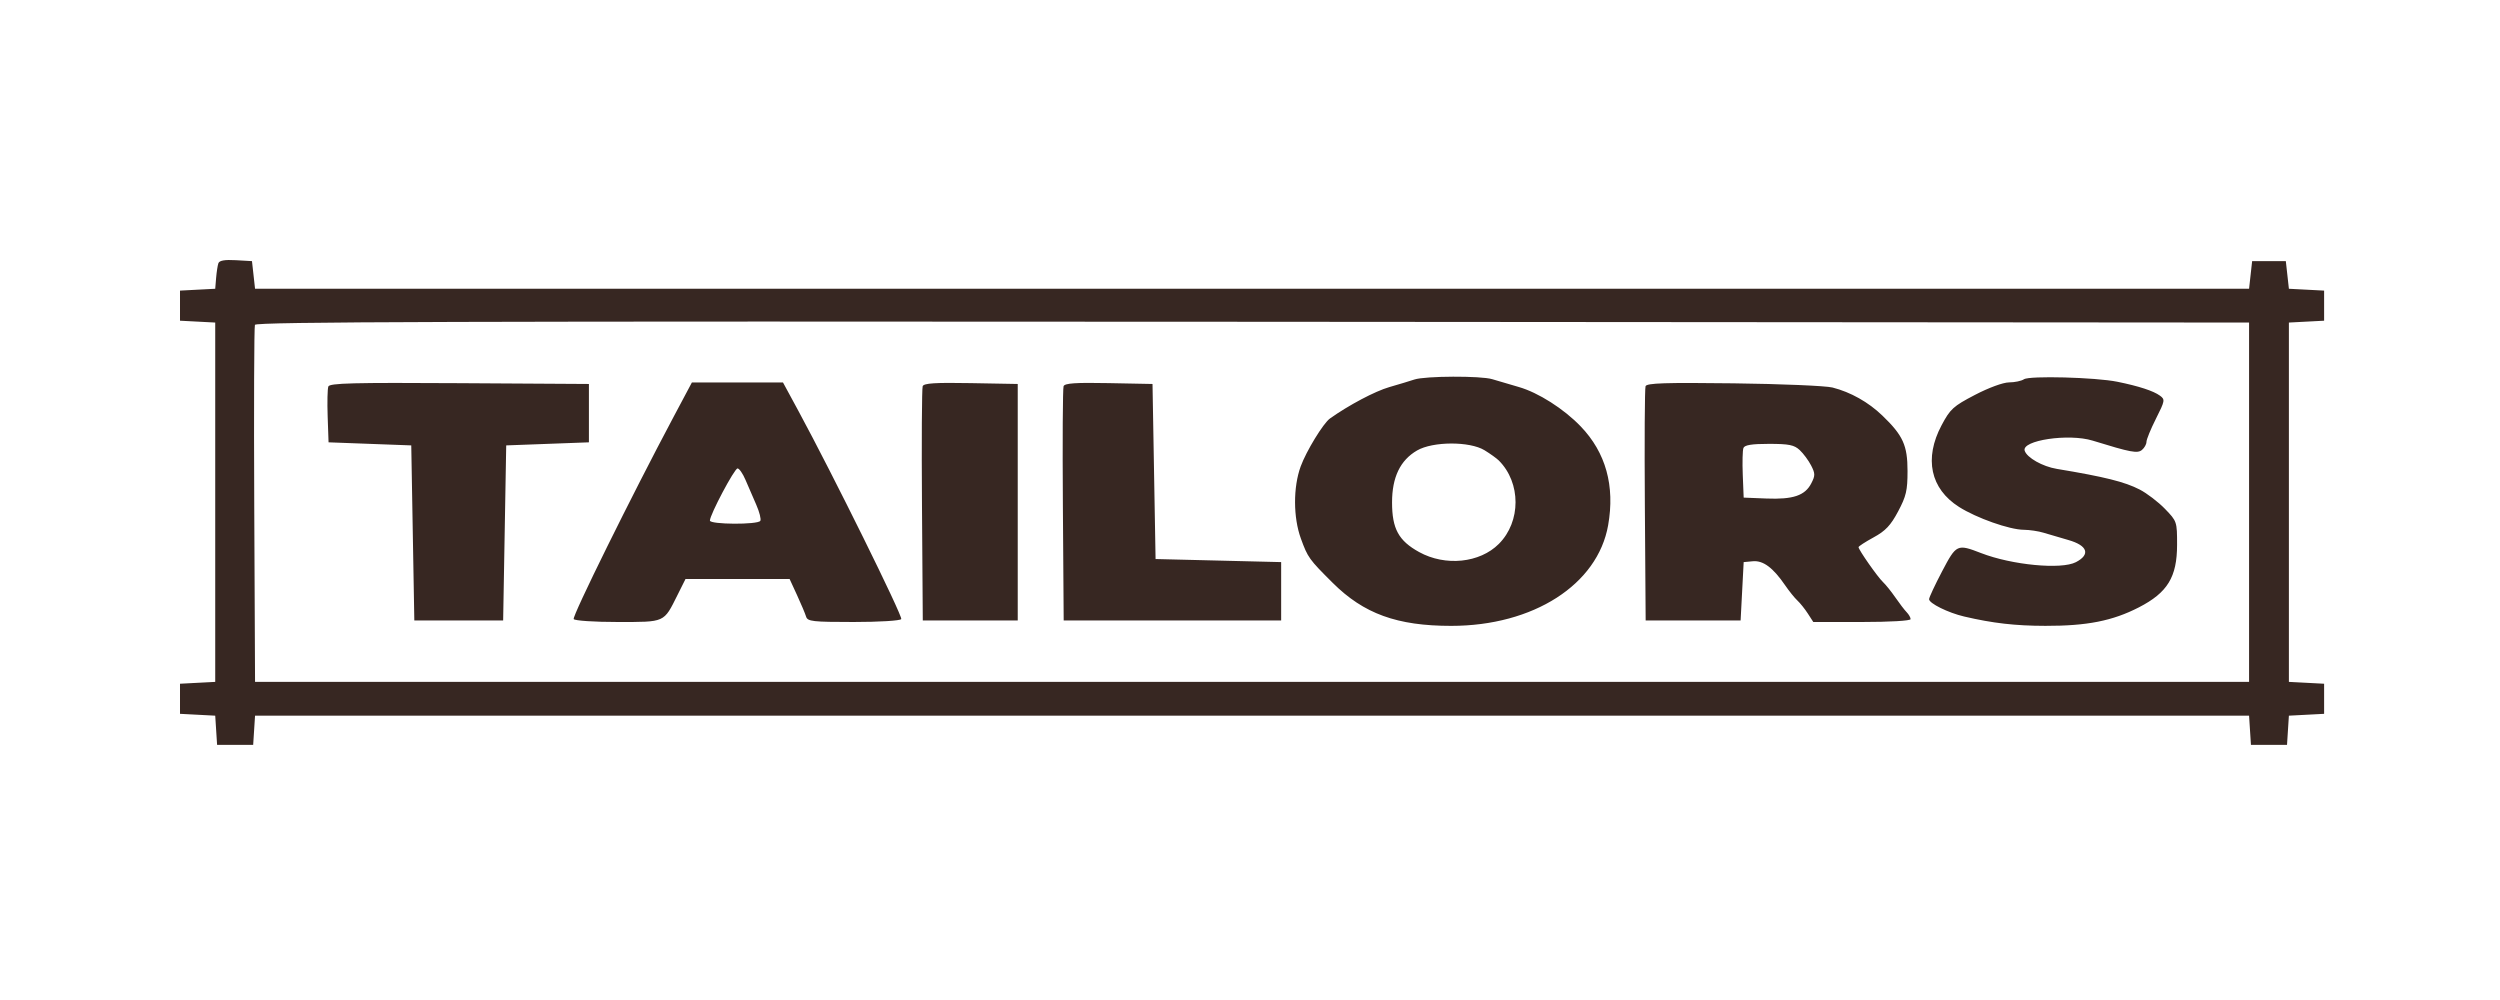 <svg width="500" height="200" viewBox="0 0 500 200" fill="none" xmlns="http://www.w3.org/2000/svg">
<path fill-rule="evenodd" clip-rule="evenodd" d="M43.674 52.653C43.523 53.093 43.319 54.421 43.222 55.603L43.045 57.753L39.523 57.937L36 58.122V61.131V64.141L39.523 64.326L43.045 64.51V100.443V136.377L39.523 136.561L36 136.746V139.755V142.765L39.523 142.95L43.045 143.134L43.232 146.052L43.419 148.969H47.027H50.635L50.822 146.052L51.009 143.134H250.411H449.814L450.001 146.052L450.188 148.969H453.796H457.404L457.591 146.052L457.778 143.134L461.3 142.95L464.823 142.765V139.755V136.746L461.3 136.561L457.778 136.377V100.443V64.51L461.3 64.326L464.823 64.141V61.131V58.122L461.3 57.937L457.778 57.753L457.472 54.989L457.165 52.225H453.796H450.427L450.12 54.989L449.814 57.753H250.411H51.009L50.703 54.989L50.396 52.225L47.173 52.039C44.939 51.91 43.865 52.098 43.674 52.653ZM449.814 100.443V136.377H250.411H51.009L50.849 101.058C50.763 81.632 50.823 65.392 50.984 64.969C51.218 64.356 91.453 64.232 250.546 64.355L449.814 64.51V100.443ZM282.879 75.903C282.037 76.187 279.778 76.868 277.86 77.42C275.023 78.236 269.744 81.028 265.991 83.7C264.662 84.645 261.245 90.24 260.134 93.29C258.62 97.443 258.638 103.494 260.178 107.717C261.563 111.518 261.814 111.867 266.538 116.569C272.748 122.751 279.42 125.174 290.231 125.174C306.669 125.174 319.532 116.929 321.627 105.05C323.015 97.174 321.167 90.515 316.141 85.282C312.764 81.766 307.656 78.516 303.748 77.397C301.873 76.86 299.492 76.159 298.457 75.84C296.186 75.139 285.023 75.185 282.879 75.903ZM404.788 75.854C404.282 76.192 402.946 76.473 401.818 76.478C400.63 76.484 397.76 77.535 394.994 78.978C390.643 81.248 390.052 81.785 388.315 85.053C384.784 91.697 386.076 97.748 391.805 101.386C395.3 103.606 401.892 105.934 404.744 105.956C405.9 105.964 407.691 106.232 408.726 106.549C409.761 106.867 411.986 107.521 413.67 108.002C417.53 109.104 418.14 110.898 415.178 112.434C412.247 113.953 402.387 113.008 396.211 110.615C391.425 108.762 391.277 108.831 388.421 114.264C387.001 116.967 385.829 119.472 385.818 119.832C385.791 120.658 389.629 122.556 392.842 123.306C398.583 124.647 403.032 125.158 409.076 125.17C417.409 125.188 422.506 124.179 427.777 121.47C433.507 118.525 435.412 115.405 435.415 108.964C435.418 104.335 435.388 104.246 432.993 101.771C431.659 100.393 429.384 98.656 427.939 97.91C424.945 96.366 420.949 95.37 411.357 93.775C408.506 93.301 405.405 91.551 404.94 90.153C404.246 88.064 413.738 86.647 418.528 88.125C426.163 90.481 427.494 90.733 428.389 89.988C428.886 89.575 429.292 88.848 429.292 88.373C429.292 87.898 430.148 85.808 431.196 83.728C433.004 80.135 433.044 79.905 431.99 79.133C430.692 78.181 427.763 77.225 423.472 76.352C419.101 75.463 405.9 75.111 404.788 75.854ZM65.668 77.3C65.494 77.754 65.433 80.453 65.532 83.296L65.711 88.466L73.981 88.773L82.252 89.08L82.558 106.586L82.864 124.092H91.747H100.63L100.936 106.586L101.242 89.08L109.512 88.773L117.783 88.466V82.63V76.795L91.884 76.635C70.648 76.503 65.927 76.623 65.668 77.3ZM134.703 83.398C126.313 99.162 114.404 123.272 114.739 123.816C114.938 124.139 118.868 124.399 123.544 124.399C133.101 124.399 132.716 124.572 135.489 119.025L137.101 115.8H147.511H157.922L159.407 119.025C160.224 120.798 161.039 122.733 161.219 123.324C161.511 124.286 162.515 124.399 170.718 124.399C175.851 124.399 180.048 124.142 180.249 123.816C180.586 123.27 166.543 94.848 159.674 82.169L156.595 76.488H147.488H138.381L134.703 83.398ZM184.536 77.241C184.37 77.674 184.307 88.392 184.396 101.06L184.556 124.092H194.052H203.547V100.443V76.795L194.192 76.625C187.032 76.495 184.766 76.64 184.536 77.241ZM212.716 77.241C212.55 77.674 212.487 88.392 212.576 101.06L212.736 124.092H234.484H256.231V118.257V112.421L243.673 112.114L231.114 111.807L230.808 94.301L230.502 76.795L221.759 76.624C215.092 76.494 212.946 76.641 212.716 77.241ZM329.111 77.24C328.945 77.673 328.882 88.392 328.971 101.06L329.131 124.092H338.626H348.122L348.428 118.257L348.734 112.421L350.572 112.251C352.627 112.061 354.608 113.532 357.005 117.028C357.815 118.211 358.927 119.593 359.476 120.099C360.026 120.606 360.967 121.781 361.567 122.71L362.659 124.399H372.39C377.97 124.399 382.121 124.156 382.121 123.829C382.121 123.515 381.768 122.893 381.335 122.447C380.903 122.001 379.882 120.668 379.067 119.485C378.252 118.303 377.141 116.921 376.599 116.414C375.544 115.429 371.707 109.951 371.707 109.431C371.707 109.26 373.064 108.379 374.723 107.474C377.105 106.174 378.135 105.082 379.624 102.282C381.239 99.244 381.508 98.088 381.506 94.215C381.504 89.07 380.612 87.102 376.48 83.122C373.686 80.429 370.127 78.426 366.5 77.504C365.152 77.162 356.257 76.785 346.731 76.666C333.044 76.496 329.35 76.616 329.111 77.24ZM296.905 90.049C298.049 90.748 299.338 91.674 299.77 92.107C304.22 96.569 304.22 104.318 299.77 108.779C295.957 112.603 289.075 113.306 283.826 110.411C279.715 108.142 278.411 105.75 278.411 100.477C278.411 95.448 280.046 92.051 283.406 90.098C286.561 88.263 293.94 88.236 296.905 90.049ZM359.946 90.019C360.68 90.704 361.703 92.087 362.221 93.09C363.055 94.708 363.06 95.114 362.256 96.671C360.997 99.114 358.616 99.919 353.285 99.704L348.734 99.522L348.552 94.973C348.453 92.471 348.513 90.052 348.687 89.598C348.914 89.004 350.35 88.773 353.807 88.773C357.787 88.773 358.84 88.986 359.946 90.019ZM149.105 95.99C149.644 97.257 150.609 99.486 151.251 100.944C151.892 102.402 152.258 103.853 152.064 104.169C151.575 104.963 141.981 104.912 141.981 104.115C141.981 102.946 146.891 93.687 147.51 93.687C147.849 93.687 148.567 94.724 149.105 95.99Z" fill="#372722"/>
</svg>

